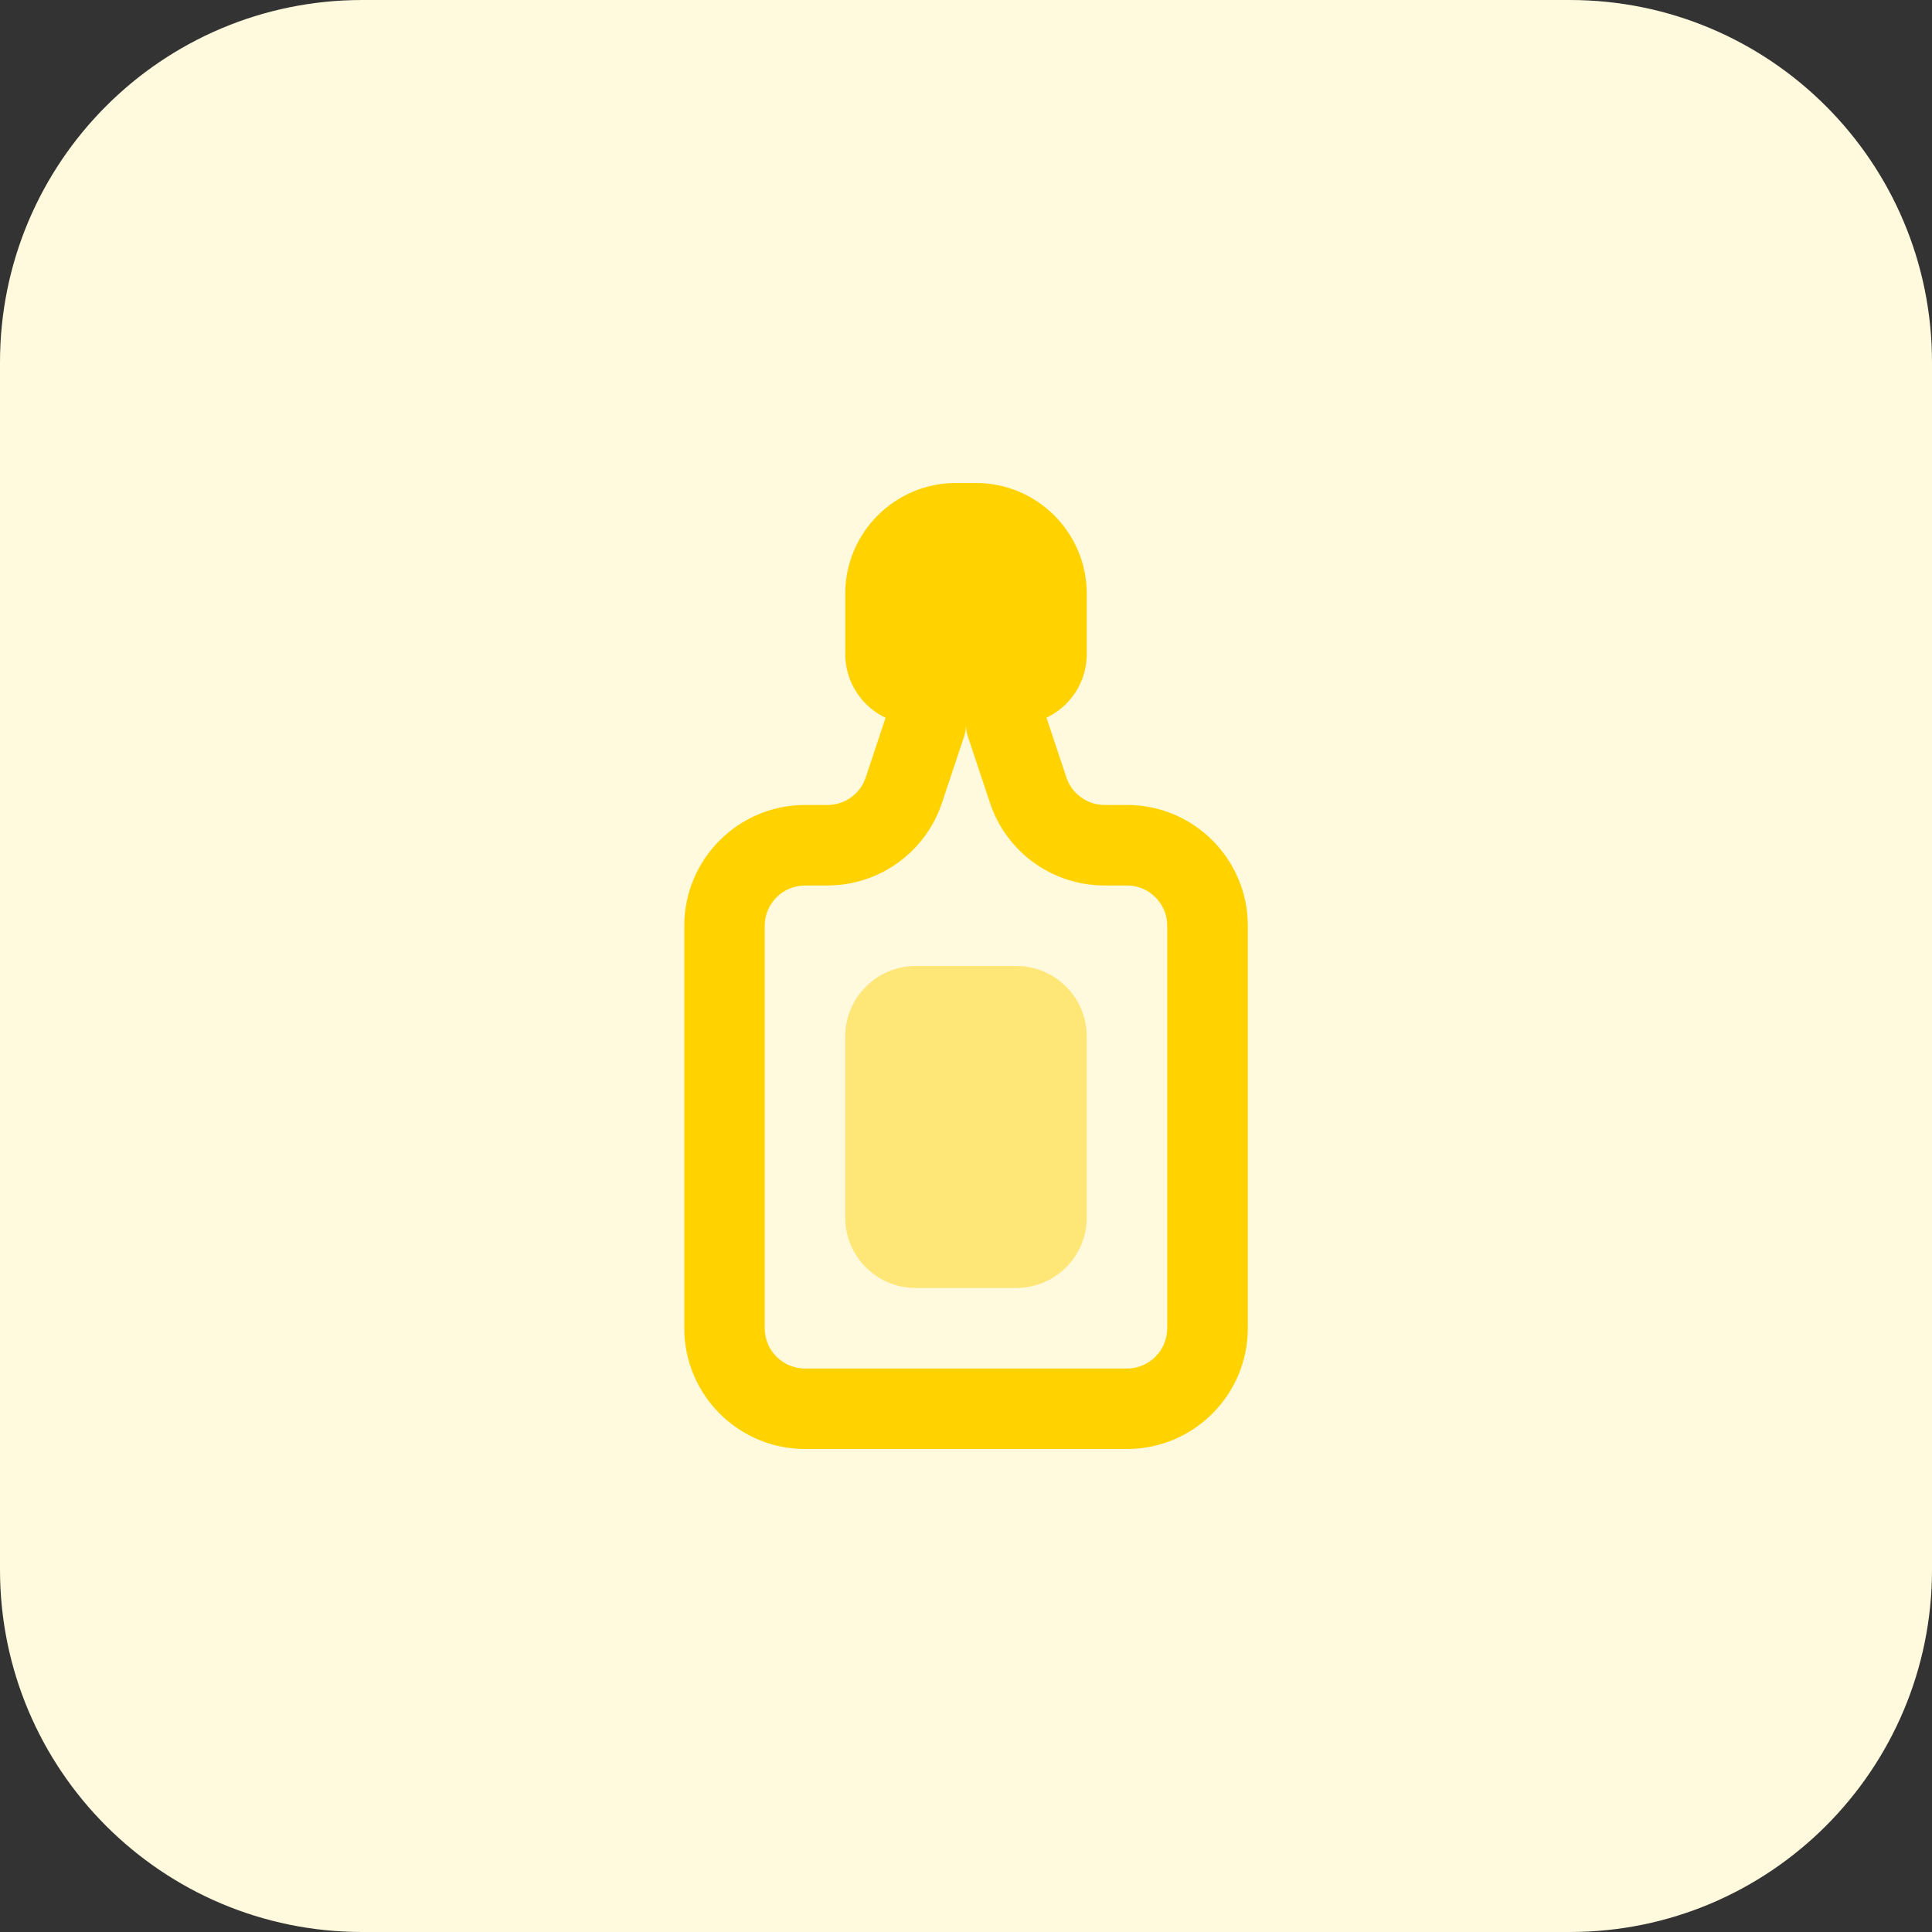 <svg id="bold" height="512" viewBox="0 0 32 32" width="512" xmlns="http://www.w3.org/2000/svg"><rect x="0" y="0" width="32" height="32" fill="#333333" stroke="none"/><path d="m26 32h-20c-3.314 0-6-2.686-6-6v-20c0-3.314 2.686-6 6-6h20c3.314 0 6 2.686 6 6v20c0 3.314-2.686 6-6 6z" fill="#fff9dd"/><path d="m18.667 24h-5.333c-1.103 0-2-.897-2-2v-6.667c0-1.103.897-2 2-2h.372c.287 0 .542-.183.633-.456l.362-1.088c.117-.35.492-.539.844-.422.274.091.449.344.456.617.007-.273.182-.525.456-.617.352-.118.727.072.843.422l.363 1.088c.091.272.346.456.633.456h.372c1.103 0 2 .897 2 2v6.667c-.001 1.103-.898 2-2.001 2zm-5.334-9.333c-.368 0-.667.299-.667.667v6.666c0 .368.299.667.667.667h5.333c.368 0 .667-.299.667-.667v-6.667c0-.368-.299-.667-.667-.667h-.372c-.862 0-1.624-.549-1.897-1.368l-.363-1.089c-.022-.065-.033-.131-.035-.195-.001.065-.012.131-.034.195l-.363 1.089c-.273.818-1.036 1.368-1.898 1.368h-.371z" fill="#ffd200"/><path d="m16.833 12h-1.667c-.643 0-1.166-.523-1.166-1.167v-1c0-1.011.822-1.833 1.833-1.833h.333c1.012 0 1.834.822 1.834 1.833v1c0 .644-.523 1.167-1.167 1.167z" fill="#ffd200"/><path d="m16.833 21.333h-1.667c-.643 0-1.167-.523-1.167-1.167v-3c.001-.643.524-1.166 1.168-1.166h1.667c.643 0 1.166.523 1.166 1.167v3c0 .643-.523 1.166-1.167 1.166z" fill="#ffe777"/></svg>